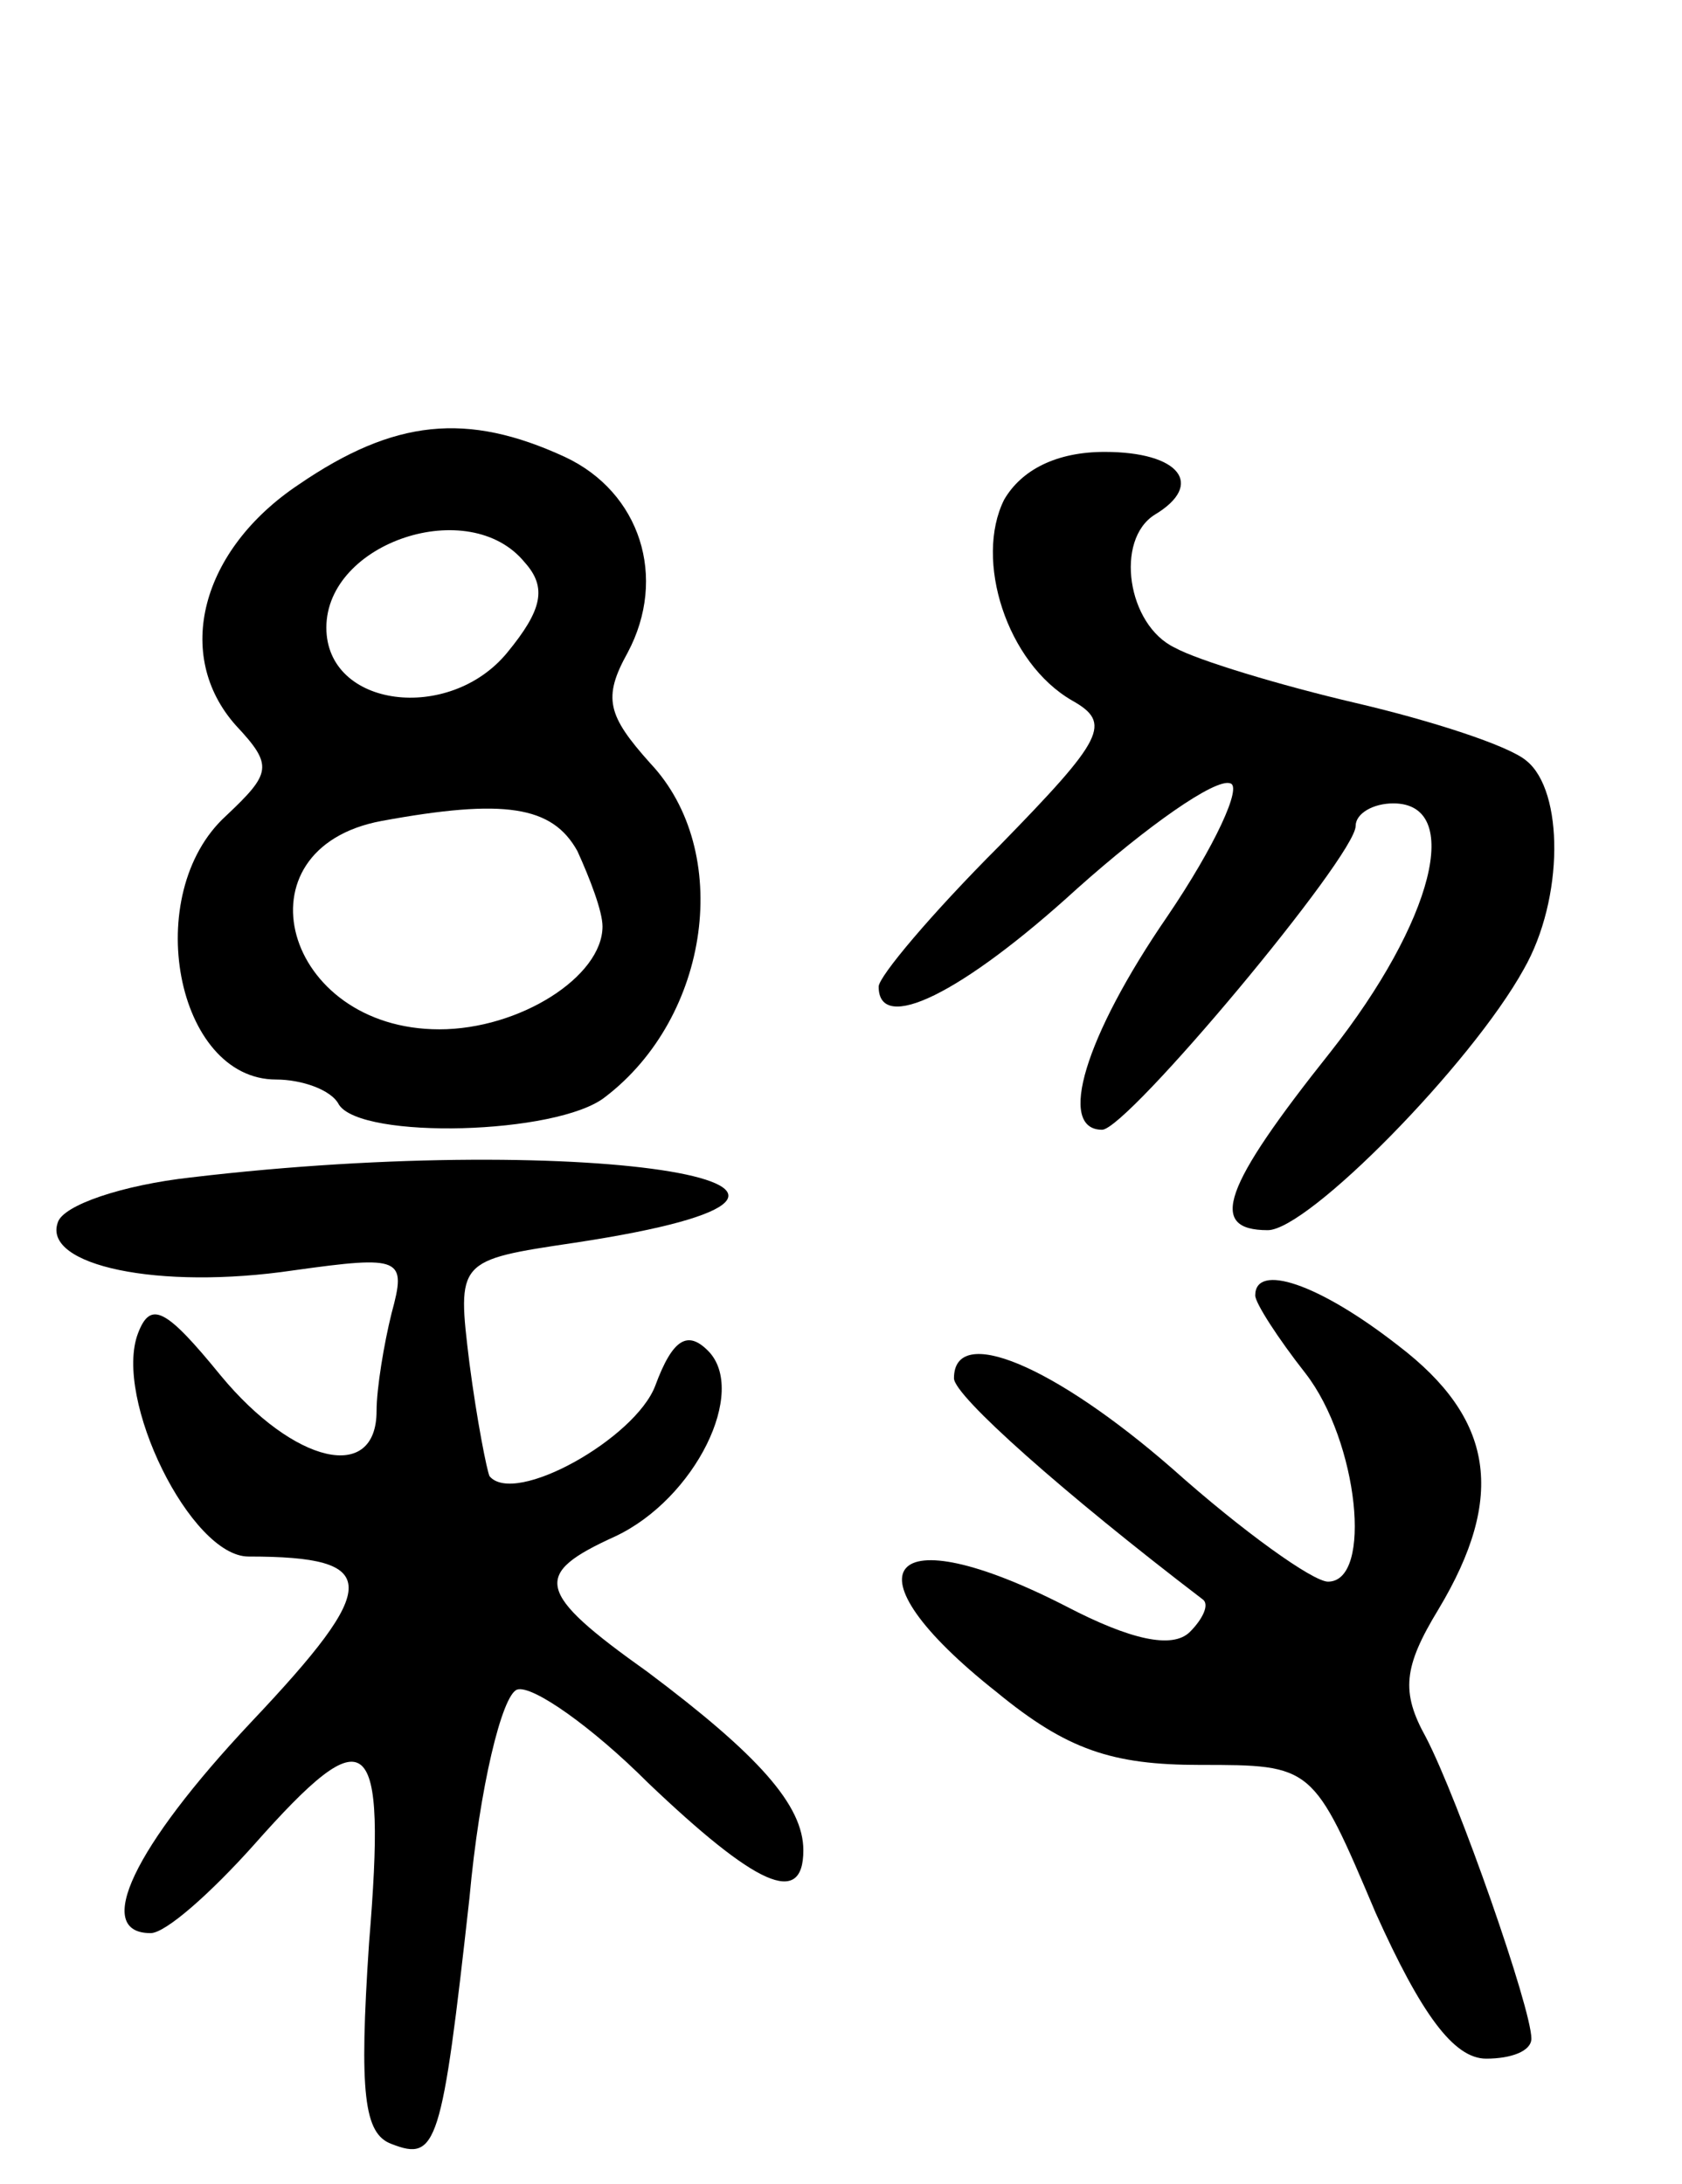 <svg version="1.0" xmlns="http://www.w3.org/2000/svg"
 width="67pt" height="87pt" viewBox="0 0 67 87"
 preserveAspectRatio="xMidYMid meet">
<g transform="translate(0,87) scale(0.1,-0.1)"
fill="#000000" stroke="none">
<path d="M119 677 c-39 -26 -50 -68 -25 -96 15 -16 14 -19 -4 -36 -34 -31 -20
-105 20 -105 10 0 22 -4 25 -10 9 -14 87 -12 106 3 42 32 51 98 18 133 -17 19
-19 26 -9 44 16 30 5 64 -25 78 -39 18 -68 15 -106 -11z m90 -31 c9 -10 7 -19
-7 -36 -23 -28 -72 -22 -72 10 0 34 57 53 79 26z m21 -115 c5 -11 10 -24 10
-30 0 -20 -33 -41 -65 -41 -62 0 -82 72 -23 83 49 9 68 6 78 -12z"/>
<path d="M400 671 c-12 -24 1 -65 27 -80 16 -9 13 -15 -29 -58 -27 -27 -48
-52 -48 -56 0 -19 33 -3 79 39 28 25 55 44 61 42 5 -1 -6 -25 -25 -53 -33 -48
-44 -85 -26 -85 10 0 101 109 101 121 0 5 7 9 15 9 28 0 16 -47 -25 -99 -43
-54 -49 -71 -25 -71 16 0 81 66 102 104 16 28 16 71 1 83 -7 6 -38 16 -68 23
-30 7 -63 17 -72 22 -19 9 -24 43 -8 53 20 12 10 25 -20 25 -19 0 -33 -7 -40
-19z"/>
<path d="M76 401 c-27 -3 -51 -11 -53 -18 -6 -17 40 -27 94 -19 43 6 45 5 39
-17 -3 -12 -6 -30 -6 -39 0 -29 -33 -21 -62 14 -22 27 -28 30 -33 17 -10 -26
21 -89 44 -89 53 0 53 -11 1 -66 -47 -50 -63 -84 -40 -84 6 0 24 16 41 35 46
52 53 46 46 -39 -4 -60 -2 -76 9 -80 18 -7 20 -1 31 98 4 44 13 81 19 83 6 2
30 -15 52 -37 43 -41 62 -50 62 -27 0 18 -18 38 -62 71 -45 32 -46 39 -13 54
32 15 53 58 37 74 -8 8 -14 5 -21 -14 -8 -21 -56 -48 -66 -36 -1 2 -5 22 -8
45 -5 41 -5 41 42 48 145 22 7 45 -153 26z"/>
<path d="M500 354 c0 -3 9 -17 20 -31 21 -27 27 -83 9 -83 -6 0 -34 20 -62 45
-47 41 -87 58 -87 36 0 -7 44 -46 99 -88 3 -2 0 -8 -5 -13 -7 -7 -24 -3 -49
10 -72 37 -90 15 -28 -34 28 -23 46 -29 81 -29 45 0 45 0 70 -59 18 -40 31
-58 44 -58 10 0 18 3 18 8 0 12 -29 95 -42 120 -10 18 -9 28 5 51 27 45 22 76
-16 105 -32 25 -57 33 -57 20z"/>
</g>
</svg>

